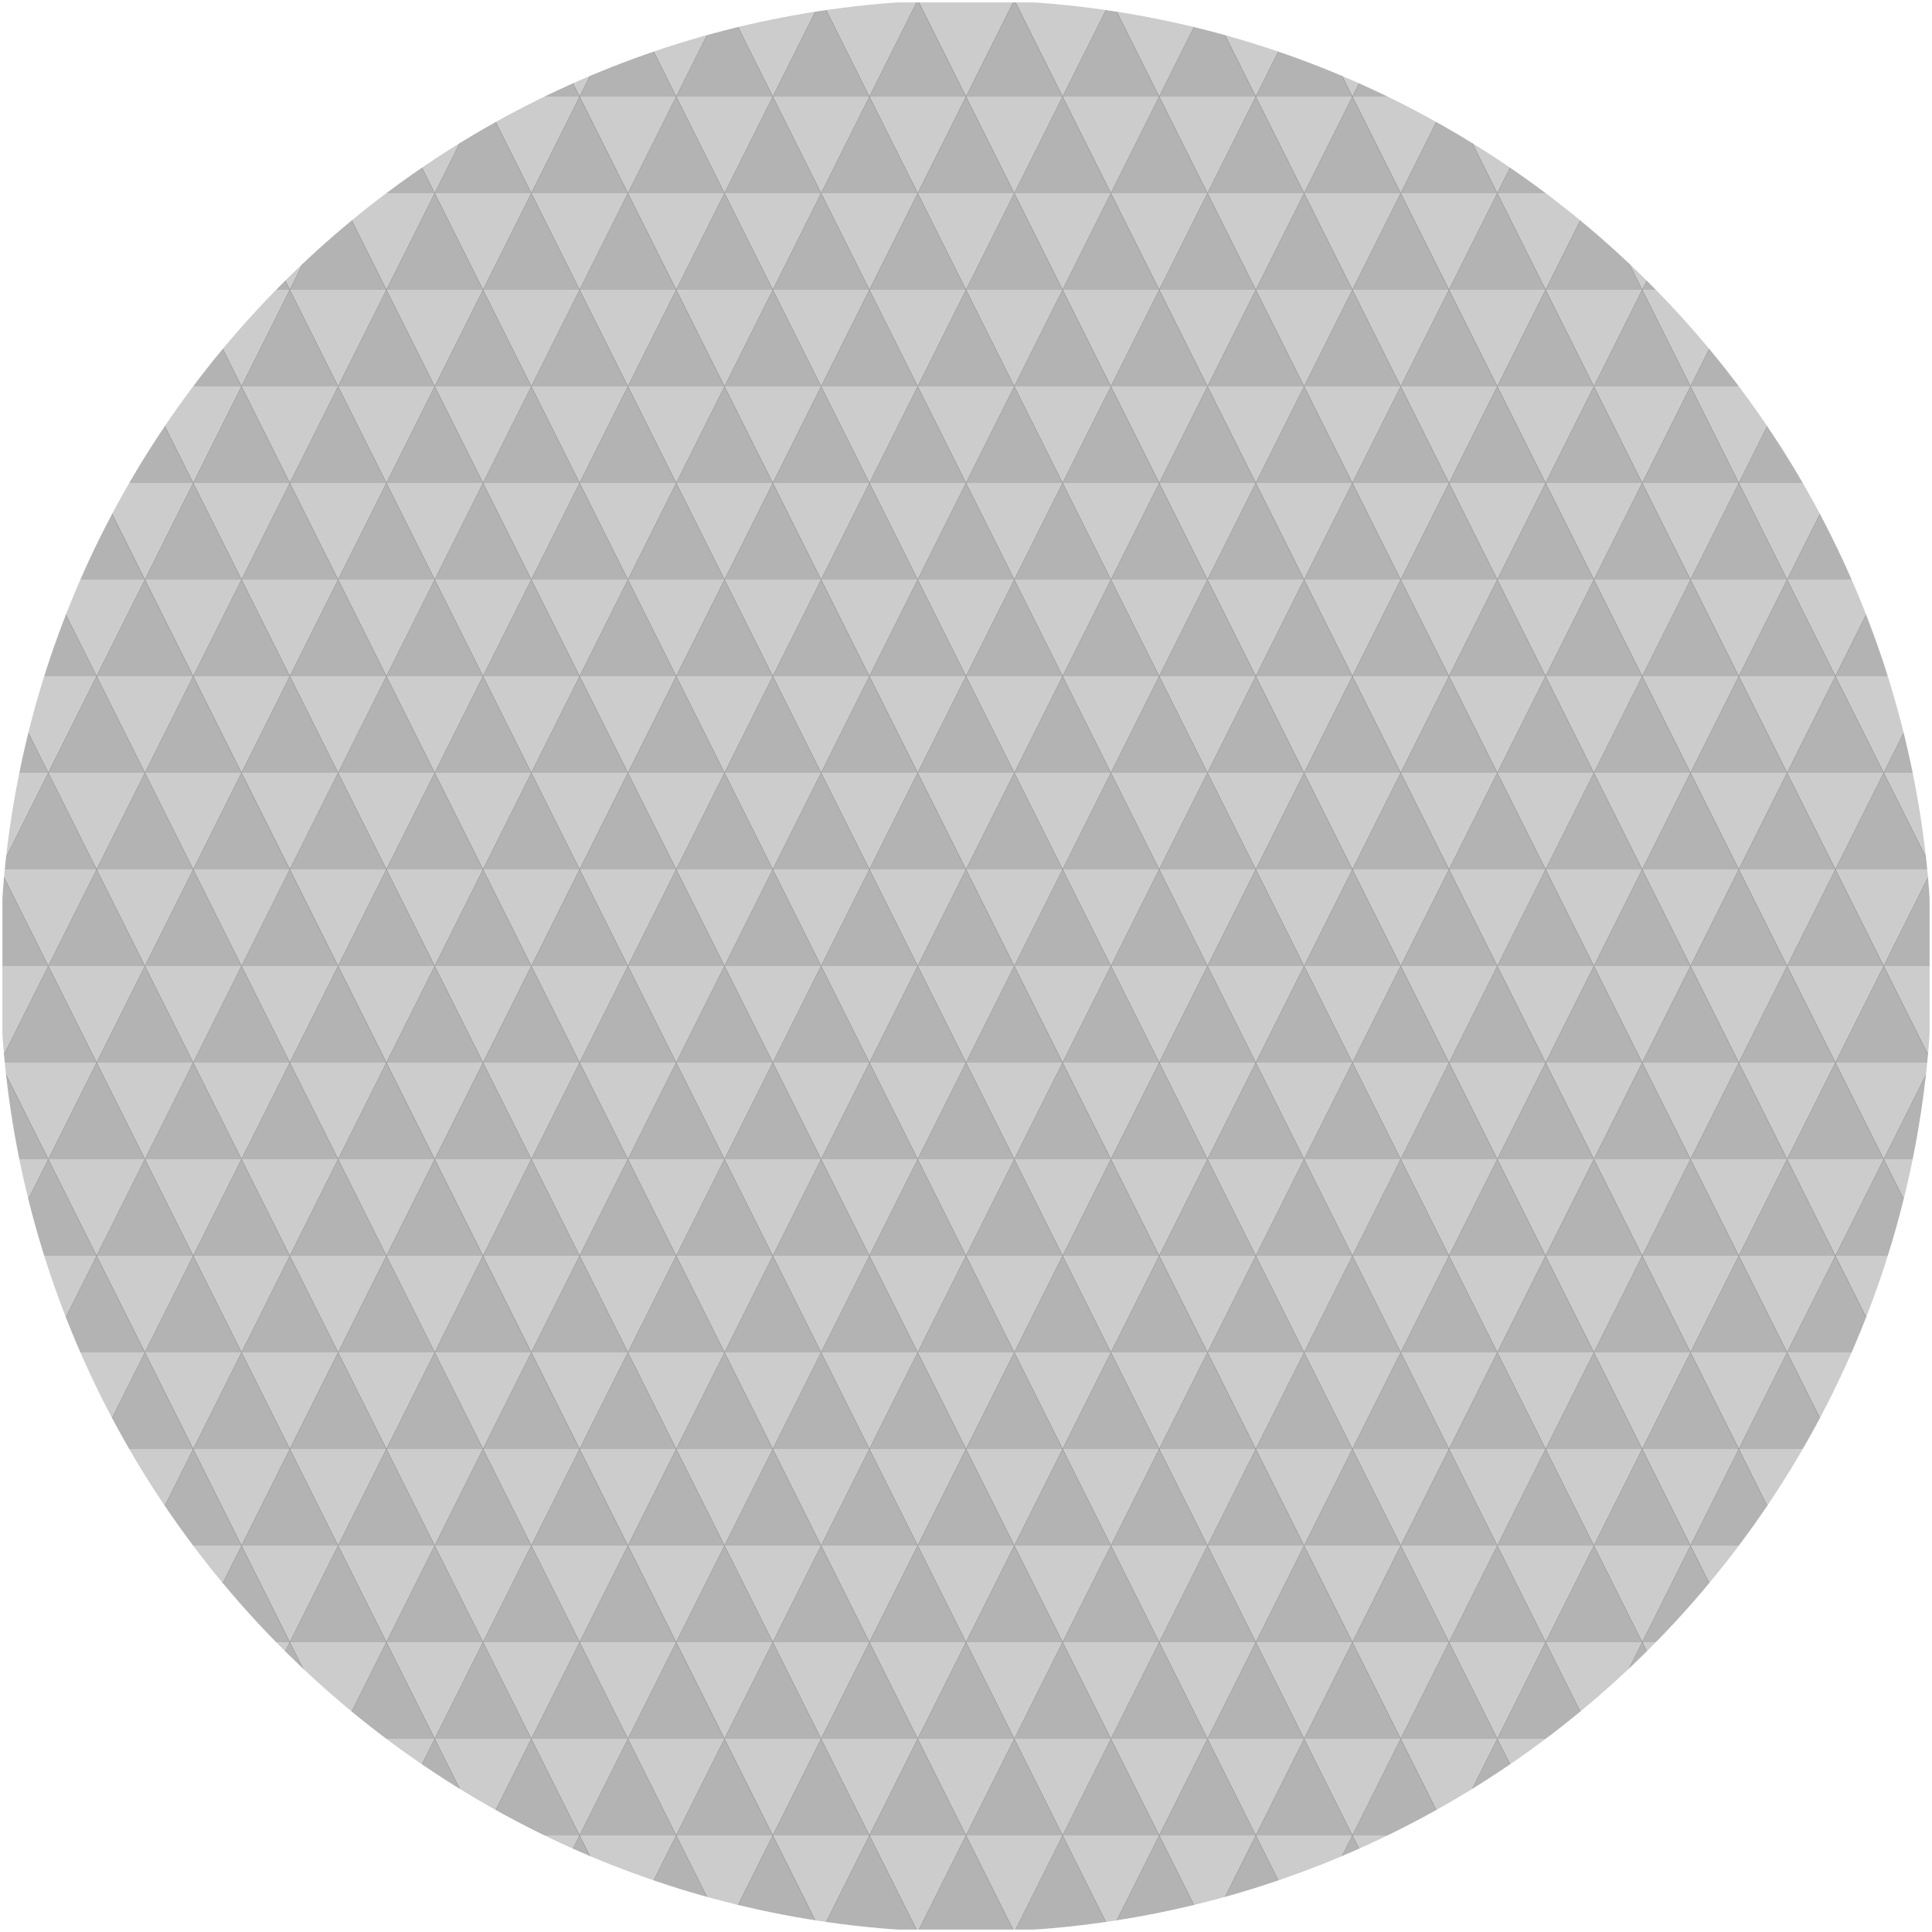 <?xml version="1.0" encoding="utf-8"?>
<!-- Generator: Adobe Illustrator 15.0.0, SVG Export Plug-In . SVG Version: 6.00 Build 0)  -->
<!DOCTYPE svg PUBLIC "-//W3C//DTD SVG 1.1//EN" "http://www.w3.org/Graphics/SVG/1.1/DTD/svg11.dtd">
<svg version="1.1" id="Layer_1" xmlns="http://www.w3.org/2000/svg" xmlns:xlink="http://www.w3.org/1999/xlink" x="0px" y="0px"
	 width="800px" height="800px" viewBox="0 0 800 800" enable-background="new 0 0 800 800" xml:space="preserve">
<rect x="0" y="0" width="800" height="800" fill="#333333" stroke="none"/>
<g>
	<defs>
		<rect id="SVGID_1_" y="0" width="800" height="800"/>
	</defs>
	<clipPath id="SVGID_2_">
		<use xlink:href="#SVGID_1_"  overflow="visible"/>
	</clipPath>
	<g clip-path="url(#SVGID_2_)">
		<polygon id="id820" fill="#B3B3B3" points="820,800 780,800 800,760 		"/>
		<polygon id="id819" fill="#CCCCCC" points="800,760 760,760 780,800 		"/>
		<polygon id="id818" fill="#B3B3B3" points="780,800 740,800 760,760 		"/>
		<polygon id="id817" fill="#CCCCCC" points="760,760 720,760 740,800 		"/>
		<polygon id="id816" fill="#B3B3B3" points="740,800 700,800 720,760 		"/>
		<polygon id="id815" fill="#CCCCCC" points="720,760 680,760 700,800 		"/>
		<polygon id="id814" fill="#B3B3B3" points="700,800 660,800 680,760 		"/>
		<polygon id="id813" fill="#CCCCCC" points="680,760 640,760 660,800 		"/>
		<polygon id="id812" fill="#B3B3B3" points="660,800 620,800 640,760 		"/>
		<polygon id="id811" fill="#CCCCCC" points="640,760 600,760 620,800 		"/>
		<polygon id="id810" fill="#B3B3B3" points="620,800 580,800 600,760 		"/>
		<polygon id="id809" fill="#CCCCCC" points="600,760 560,760 580,800 		"/>
		<polygon id="id808" fill="#B3B3B3" points="580,800 540,800 560,760 		"/>
		<polygon id="id807" fill="#CCCCCC" points="560,760 520,760 540,800 		"/>
		<polygon id="id806" fill="#B3B3B3" points="540,800 500,800 520,760 		"/>
		<polygon id="id805" fill="#CCCCCC" points="520,760 480,760 500,800 		"/>
		<polygon id="id804" fill="#B3B3B3" points="500,800 460,800 480,760 		"/>
		<polygon id="id803" fill="#CCCCCC" points="480,760 440,760 460,800 		"/>
		<polygon id="id802" fill="#B3B3B3" points="460,800 420,800 440,760 		"/>
		<polygon id="id801" fill="#CCCCCC" points="440,760 400,760 420,800 		"/>
		<polygon id="id800" fill="#B3B3B3" points="420,800 380,800 400,760 		"/>
		<polygon id="id799" fill="#CCCCCC" points="400,760 360,760 380,800 		"/>
		<polygon id="id798" fill="#B3B3B3" points="380,800 340,800 360,760 		"/>
		<polygon id="id797" fill="#CCCCCC" points="360,760 320,760 340,800 		"/>
		<polygon id="id796" fill="#B3B3B3" points="340,800 300,800 320,760 		"/>
		<polygon id="id795" fill="#CCCCCC" points="320,760 280,760 300,800 		"/>
		<polygon id="id794" fill="#B3B3B3" points="300,800 260,800 280,760 		"/>
		<polygon id="id793" fill="#CCCCCC" points="280,760 240,760 260,800 		"/>
		<polygon id="id792" fill="#B3B3B3" points="260,800 220,800 240,760 		"/>
		<polygon id="id791" fill="#CCCCCC" points="240,760 200,760 220,800 		"/>
		<polygon id="id790" fill="#B3B3B3" points="220,800 180,800 200,760 		"/>
		<polygon id="id789" fill="#CCCCCC" points="200,760 160,760 180,800 		"/>
		<polygon id="id788" fill="#B3B3B3" points="180,800 140,800 160,760 		"/>
		<polygon id="id787" fill="#CCCCCC" points="160,760 120,760 140,800 		"/>
		<polygon id="id786" fill="#B3B3B3" points="140,800 100,800 120,760 		"/>
		<polygon id="id785" fill="#CCCCCC" points="120,760 80,760 100,800 		"/>
		<polygon id="id784" fill="#B3B3B3" points="100,800 60,800 80,760 		"/>
		<polygon id="id783" fill="#CCCCCC" points="80,760 40,760 60,800 		"/>
		<polygon id="id782" fill="#B3B3B3" points="60,800 20,800 40,760 		"/>
		<polygon id="id781" fill="#CCCCCC" points="40,760 0,760 20,800 		"/>
		<polygon id="id780" fill="#B3B3B3" points="20,800 -20,800 0,760 		"/>
		<polygon id="id779" fill="#CCCCCC" points="820,720 780,720 800,760 		"/>
		<polygon id="id778" fill="#B3B3B3" points="800,760 760,760 780,720 		"/>
		<polygon id="id777" fill="#CCCCCC" points="780,720 740,720 760,760 		"/>
		<polygon id="id776" fill="#B3B3B3" points="760,760 720,760 740,720 		"/>
		<polygon id="id775" fill="#CCCCCC" points="740,720 700,720 720,760 		"/>
		<polygon id="id774" fill="#B3B3B3" points="720,760 680,760 700,720 		"/>
		<polygon id="id773" fill="#CCCCCC" points="700,720 660,720 680,760 		"/>
		<polygon id="id772" fill="#B3B3B3" points="680,760 640,760 660,720 		"/>
		<polygon id="id771" fill="#CCCCCC" points="660,720 620,720 640,760 		"/>
		<polygon id="id770" fill="#B3B3B3" points="640,760 600,760 620,720 		"/>
		<polygon id="id769" fill="#CCCCCC" points="620,720 580,720 600,760 		"/>
		<polygon id="id768" fill="#B3B3B3" points="600,760 560,760 580,720 		"/>
		<polygon id="id767" fill="#CCCCCC" points="580,720 540,720 560,760 		"/>
		<polygon id="id766" fill="#B3B3B3" points="560,760 520,760 540,720 		"/>
		<polygon id="id765" fill="#CCCCCC" points="540,720 500,720 520,760 		"/>
		<polygon id="id764" fill="#B3B3B3" points="520,760 480,760 500,720 		"/>
		<polygon id="id763" fill="#CCCCCC" points="500,720 460,720 480,760 		"/>
		<polygon id="id762" fill="#B3B3B3" points="480,760 440,760 460,720 		"/>
		<polygon id="id761" fill="#CCCCCC" points="460,720 420,720 440,760 		"/>
		<polygon id="id760" fill="#B3B3B3" points="440,760 400,760 420,720 		"/>
		<polygon id="id759" fill="#CCCCCC" points="420,720 380,720 400,760 		"/>
		<polygon id="id758" fill="#B3B3B3" points="400,760 360,760 380,720 		"/>
		<polygon id="id757" fill="#CCCCCC" points="380,720 340,720 360,760 		"/>
		<polygon id="id756" fill="#B3B3B3" points="360,760 320,760 340,720 		"/>
		<polygon id="id755" fill="#CCCCCC" points="340,720 300,720 320,760 		"/>
		<polygon id="id754" fill="#B3B3B3" points="320,760 280,760 300,720 		"/>
		<polygon id="id753" fill="#CCCCCC" points="300,720 260,720 280,760 		"/>
		<polygon id="id752" fill="#B3B3B3" points="280,760 240,760 260,720 		"/>
		<polygon id="id751" fill="#CCCCCC" points="260,720 220,720 240,760 		"/>
		<polygon id="id750" fill="#B3B3B3" points="240,760 200,760 220,720 		"/>
		<polygon id="id749" fill="#CCCCCC" points="220,720 180,720 200,760 		"/>
		<polygon id="id748" fill="#B3B3B3" points="200,760 160,760 180,720 		"/>
		<polygon id="id747" fill="#CCCCCC" points="180,720 140,720 160,760 		"/>
		<polygon id="id746" fill="#B3B3B3" points="160,760 120,760 140,720 		"/>
		<polygon id="id745" fill="#CCCCCC" points="140,720 100,720 120,760 		"/>
		<polygon id="id744" fill="#B3B3B3" points="120,760 80,760 100,720 		"/>
		<polygon id="id743" fill="#CCCCCC" points="100,720 60,720 80,760 		"/>
		<polygon id="id742" fill="#B3B3B3" points="80,760 40,760 60,720 		"/>
		<polygon id="id741" fill="#CCCCCC" points="60,720 20,720 40,760 		"/>
		<polygon id="id740" fill="#B3B3B3" points="40,760 0,760 20,720 		"/>
		<polygon id="id739" fill="#CCCCCC" points="20,720 -20,720 0,760 		"/>
		<polygon id="id738" fill="#B3B3B3" points="820,720 780,720 800,680 		"/>
		<polygon id="id737" fill="#CCCCCC" points="800,680 760,680 780,720 		"/>
		<polygon id="id736" fill="#B3B3B3" points="780,720 740,720 760,680 		"/>
		<polygon id="id735" fill="#CCCCCC" points="760,680 720,680 740,720 		"/>
		<polygon id="id734" fill="#B3B3B3" points="740,720 700,720 720,680 		"/>
		<polygon id="id733" fill="#CCCCCC" points="720,680 680,680 700,720 		"/>
		<polygon id="id732" fill="#B3B3B3" points="700,720 660,720 680,680 		"/>
		<polygon id="id731" fill="#CCCCCC" points="680,680 640,680 660,720 		"/>
		<polygon id="id730" fill="#B3B3B3" points="660,720 620,720 640,680 		"/>
		<polygon id="id729" fill="#CCCCCC" points="640,680 600,680 620,720 		"/>
		<polygon id="id728" fill="#B3B3B3" points="620,720 580,720 600,680 		"/>
		<polygon id="id727" fill="#CCCCCC" points="600,680 560,680 580,720 		"/>
		<polygon id="id726" fill="#B3B3B3" points="580,720 540,720 560,680 		"/>
		<polygon id="id725" fill="#CCCCCC" points="560,680 520,680 540,720 		"/>
		<polygon id="id724" fill="#B3B3B3" points="540,720 500,720 520,680 		"/>
		<polygon id="id723" fill="#CCCCCC" points="520,680 480,680 500,720 		"/>
		<polygon id="id722" fill="#B3B3B3" points="500,720 460,720 480,680 		"/>
		<polygon id="id721" fill="#CCCCCC" points="480,680 440,680 460,720 		"/>
		<polygon id="id720" fill="#B3B3B3" points="460,720 420,720 440,680 		"/>
		<polygon id="id719" fill="#CCCCCC" points="440,680 400,680 420,720 		"/>
		<polygon id="id718" fill="#B3B3B3" points="420,720 380,720 400,680 		"/>
		<polygon id="id717" fill="#CCCCCC" points="400,680 360,680 380,720 		"/>
		<polygon id="id716" fill="#B3B3B3" points="380,720 340,720 360,680 		"/>
		<polygon id="id715" fill="#CCCCCC" points="360,680 320,680 340,720 		"/>
		<polygon id="id714" fill="#B3B3B3" points="340,720 300,720 320,680 		"/>
		<polygon id="id713" fill="#CCCCCC" points="320,680 280,680 300,720 		"/>
		<polygon id="id712" fill="#B3B3B3" points="300,720 260,720 280,680 		"/>
		<polygon id="id711" fill="#CCCCCC" points="280,680 240,680 260,720 		"/>
		<polygon id="id710" fill="#B3B3B3" points="260,720 220,720 240,680 		"/>
		<polygon id="id709" fill="#CCCCCC" points="240,680 200,680 220,720 		"/>
		<polygon id="id708" fill="#B3B3B3" points="220,720 180,720 200,680 		"/>
		<polygon id="id707" fill="#CCCCCC" points="200,680 160,680 180,720 		"/>
		<polygon id="id706" fill="#B3B3B3" points="180,720 140,720 160,680 		"/>
		<polygon id="id705" fill="#CCCCCC" points="160,680 120,680 140,720 		"/>
		<polygon id="id704" fill="#B3B3B3" points="140,720 100,720 120,680 		"/>
		<polygon id="id703" fill="#CCCCCC" points="120,680 80,680 100,720 		"/>
		<polygon id="id702" fill="#B3B3B3" points="100,720 60,720 80,680 		"/>
		<polygon id="id701" fill="#CCCCCC" points="80,680 40,680 60,720 		"/>
		<polygon id="id700" fill="#B3B3B3" points="60,720 20,720 40,680 		"/>
		<polygon id="id699" fill="#CCCCCC" points="40,680 0,680 20,720 		"/>
		<polygon id="id698" fill="#B3B3B3" points="20,720 -20,720 0,680 		"/>
		<polygon id="id697" fill="#CCCCCC" points="820,640 780,640 800,680 		"/>
		<polygon id="id696" fill="#B3B3B3" points="800,680 760,680 780,640 		"/>
		<polygon id="id695" fill="#CCCCCC" points="780,640 740,640 760,680 		"/>
		<polygon id="id694" fill="#B3B3B3" points="760,680 720,680 740,640 		"/>
		<polygon id="id693" fill="#CCCCCC" points="740,640 700,640 720,680 		"/>
		<polygon id="id692" fill="#B3B3B3" points="720,680 680,680 700,640 		"/>
		<polygon id="id691" fill="#CCCCCC" points="700,640 660,640 680,680 		"/>
		<polygon id="id690" fill="#B3B3B3" points="680,680 640,680 660,640 		"/>
		<polygon id="id689" fill="#CCCCCC" points="660,640 620,640 640,680 		"/>
		<polygon id="id688" fill="#B3B3B3" points="640,680 600,680 620,640 		"/>
		<polygon id="id687" fill="#CCCCCC" points="620,640 580,640 600,680 		"/>
		<polygon id="id686" fill="#B3B3B3" points="600,680 560,680 580,640 		"/>
		<polygon id="id685" fill="#CCCCCC" points="580,640 540,640 560,680 		"/>
		<polygon id="id684" fill="#B3B3B3" points="560,680 520,680 540,640 		"/>
		<polygon id="id683" fill="#CCCCCC" points="540,640 500,640 520,680 		"/>
		<polygon id="id682" fill="#B3B3B3" points="520,680 480,680 500,640 		"/>
		<polygon id="id681" fill="#CCCCCC" points="500,640 460,640 480,680 		"/>
		<polygon id="id680" fill="#B3B3B3" points="480,680 440,680 460,640 		"/>
		<polygon id="id679" fill="#CCCCCC" points="460,640 420,640 440,680 		"/>
		<polygon id="id678" fill="#B3B3B3" points="440,680 400,680 420,640 		"/>
		<polygon id="id677" fill="#CCCCCC" points="420,640 380,640 400,680 		"/>
		<polygon id="id676" fill="#B3B3B3" points="400,680 360,680 380,640 		"/>
		<polygon id="id675" fill="#CCCCCC" points="380,640 340,640 360,680 		"/>
		<polygon id="id674" fill="#B3B3B3" points="360,680 320,680 340,640 		"/>
		<polygon id="id673" fill="#CCCCCC" points="340,640 300,640 320,680 		"/>
		<polygon id="id672" fill="#B3B3B3" points="320,680 280,680 300,640 		"/>
		<polygon id="id671" fill="#CCCCCC" points="300,640 260,640 280,680 		"/>
		<polygon id="id670" fill="#B3B3B3" points="280,680 240,680 260,640 		"/>
		<polygon id="id669" fill="#CCCCCC" points="260,640 220,640 240,680 		"/>
		<polygon id="id668" fill="#B3B3B3" points="240,680 200,680 220,640 		"/>
		<polygon id="id667" fill="#CCCCCC" points="220,640 180,640 200,680 		"/>
		<polygon id="id666" fill="#B3B3B3" points="200,680 160,680 180,640 		"/>
		<polygon id="id665" fill="#CCCCCC" points="180,640 140,640 160,680 		"/>
		<polygon id="id664" fill="#B3B3B3" points="160,680 120,680 140,640 		"/>
		<polygon id="id663" fill="#CCCCCC" points="140,640 100,640 120,680 		"/>
		<polygon id="id662" fill="#B3B3B3" points="120,680 80,680 100,640 		"/>
		<polygon id="id661" fill="#CCCCCC" points="100,640 60,640 80,680 		"/>
		<polygon id="id660" fill="#B3B3B3" points="80,680 40,680 60,640 		"/>
		<polygon id="id659" fill="#CCCCCC" points="60,640 20,640 40,680 		"/>
		<polygon id="id658" fill="#B3B3B3" points="40,680 0,680 20,640 		"/>
		<polygon id="id657" fill="#CCCCCC" points="20,640 -20,640 0,680 		"/>
		<polygon id="id656" fill="#B3B3B3" points="820,640 780,640 800,600 		"/>
		<polygon id="id655" fill="#CCCCCC" points="800,600 760,600 780,640 		"/>
		<polygon id="id654" fill="#B3B3B3" points="780,640 740,640 760,600 		"/>
		<polygon id="id653" fill="#CCCCCC" points="760,600 720,600 740,640 		"/>
		<polygon id="id652" fill="#B3B3B3" points="740,640 700,640 720,600 		"/>
		<polygon id="id651" fill="#CCCCCC" points="720,600 680,600 700,640 		"/>
		<polygon id="id650" fill="#B3B3B3" points="700,640 660,640 680,600 		"/>
		<polygon id="id649" fill="#CCCCCC" points="680,600 640,600 660,640 		"/>
		<polygon id="id648" fill="#B3B3B3" points="660,640 620,640 640,600 		"/>
		<polygon id="id647" fill="#CCCCCC" points="640,600 600,600 620,640 		"/>
		<polygon id="id646" fill="#B3B3B3" points="620,640 580,640 600,600 		"/>
		<polygon id="id645" fill="#CCCCCC" points="600,600 560,600 580,640 		"/>
		<polygon id="id644" fill="#B3B3B3" points="580,640 540,640 560,600 		"/>
		<polygon id="id643" fill="#CCCCCC" points="560,600 520,600 540,640 		"/>
		<polygon id="id642" fill="#B3B3B3" points="540,640 500,640 520,600 		"/>
		<polygon id="id641" fill="#CCCCCC" points="520,600 480,600 500,640 		"/>
		<polygon id="id640" fill="#B3B3B3" points="500,640 460,640 480,600 		"/>
		<polygon id="id639" fill="#CCCCCC" points="480,600 440,600 460,640 		"/>
		<polygon id="id638" fill="#B3B3B3" points="460,640 420,640 440,600 		"/>
		<polygon id="id637" fill="#CCCCCC" points="440,600 400,600 420,640 		"/>
		<polygon id="id636" fill="#B3B3B3" points="420,640 380,640 400,600 		"/>
		<polygon id="id635" fill="#CCCCCC" points="400,600 360,600 380,640 		"/>
		<polygon id="id634" fill="#B3B3B3" points="380,640 340,640 360,600 		"/>
		<polygon id="id633" fill="#CCCCCC" points="360,600 320,600 340,640 		"/>
		<polygon id="id632" fill="#B3B3B3" points="340,640 300,640 320,600 		"/>
		<polygon id="id631" fill="#CCCCCC" points="320,600 280,600 300,640 		"/>
		<polygon id="id630" fill="#B3B3B3" points="300,640 260,640 280,600 		"/>
		<polygon id="id629" fill="#CCCCCC" points="280,600 240,600 260,640 		"/>
		<polygon id="id628" fill="#B3B3B3" points="260,640 220,640 240,600 		"/>
		<polygon id="id627" fill="#CCCCCC" points="240,600 200,600 220,640 		"/>
		<polygon id="id626" fill="#B3B3B3" points="220,640 180,640 200,600 		"/>
		<polygon id="id625" fill="#CCCCCC" points="200,600 160,600 180,640 		"/>
		<polygon id="id624" fill="#B3B3B3" points="180,640 140,640 160,600 		"/>
		<polygon id="id623" fill="#CCCCCC" points="160,600 120,600 140,640 		"/>
		<polygon id="id622" fill="#B3B3B3" points="140,640 100,640 120,600 		"/>
		<polygon id="id621" fill="#CCCCCC" points="120,600 80,600 100,640 		"/>
		<polygon id="id620" fill="#B3B3B3" points="100,640 60,640 80,600 		"/>
		<polygon id="id619" fill="#CCCCCC" points="80,600 40,600 60,640 		"/>
		<polygon id="id618" fill="#B3B3B3" points="60,640 20,640 40,600 		"/>
		<polygon id="id617" fill="#CCCCCC" points="40,600 0,600 20,640 		"/>
		<polygon id="id616" fill="#B3B3B3" points="20,640 -20,640 0,600 		"/>
		<polygon id="id615" fill="#CCCCCC" points="820,560 780,560 800,600 		"/>
		<polygon id="id614" fill="#B3B3B3" points="800,600 760,600 780,560 		"/>
		<polygon id="id613" fill="#CCCCCC" points="780,560 740,560 760,600 		"/>
		<polygon id="id612" fill="#B3B3B3" points="760,600 720,600 740,560 		"/>
		<polygon id="id611" fill="#CCCCCC" points="740,560 700,560 720,600 		"/>
		<polygon id="id610" fill="#B3B3B3" points="720,600 680,600 700,560 		"/>
		<polygon id="id609" fill="#CCCCCC" points="700,560 660,560 680,600 		"/>
		<polygon id="id608" fill="#B3B3B3" points="680,600 640,600 660,560 		"/>
		<polygon id="id607" fill="#CCCCCC" points="660,560 620,560 640,600 		"/>
		<polygon id="id606" fill="#B3B3B3" points="640,600 600,600 620,560 		"/>
		<polygon id="id605" fill="#CCCCCC" points="620,560 580,560 600,600 		"/>
		<polygon id="id604" fill="#B3B3B3" points="600,600 560,600 580,560 		"/>
		<polygon id="id603" fill="#CCCCCC" points="580,560 540,560 560,600 		"/>
		<polygon id="id602" fill="#B3B3B3" points="560,600 520,600 540,560 		"/>
		<polygon id="id601" fill="#CCCCCC" points="540,560 500,560 520,600 		"/>
		<polygon id="id600" fill="#B3B3B3" points="520,600 480,600 500,560 		"/>
		<polygon id="id599" fill="#CCCCCC" points="500,560 460,560 480,600 		"/>
		<polygon id="id598" fill="#B3B3B3" points="480,600 440,600 460,560 		"/>
		<polygon id="id597" fill="#CCCCCC" points="460,560 420,560 440,600 		"/>
		<polygon id="id596" fill="#B3B3B3" points="440,600 400,600 420,560 		"/>
		<polygon id="id595" fill="#CCCCCC" points="420,560 380,560 400,600 		"/>
		<polygon id="id594" fill="#B3B3B3" points="400,600 360,600 380,560 		"/>
		<polygon id="id593" fill="#CCCCCC" points="380,560 340,560 360,600 		"/>
		<polygon id="id592" fill="#B3B3B3" points="360,600 320,600 340,560 		"/>
		<polygon id="id591" fill="#CCCCCC" points="340,560 300,560 320,600 		"/>
		<polygon id="id590" fill="#B3B3B3" points="320,600 280,600 300,560 		"/>
		<polygon id="id589" fill="#CCCCCC" points="300,560 260,560 280,600 		"/>
		<polygon id="id588" fill="#B3B3B3" points="280,600 240,600 260,560 		"/>
		<polygon id="id587" fill="#CCCCCC" points="260,560 220,560 240,600 		"/>
		<polygon id="id586" fill="#B3B3B3" points="240,600 200,600 220,560 		"/>
		<polygon id="id585" fill="#CCCCCC" points="220,560 180,560 200,600 		"/>
		<polygon id="id584" fill="#B3B3B3" points="200,600 160,600 180,560 		"/>
		<polygon id="id583" fill="#CCCCCC" points="180,560 140,560 160,600 		"/>
		<polygon id="id582" fill="#B3B3B3" points="160,600 120,600 140,560 		"/>
		<polygon id="id581" fill="#CCCCCC" points="140,560 100,560 120,600 		"/>
		<polygon id="id580" fill="#B3B3B3" points="120,600 80,600 100,560 		"/>
		<polygon id="id579" fill="#CCCCCC" points="100,560 60,560 80,600 		"/>
		<polygon id="id578" fill="#B3B3B3" points="80,600 40,600 60,560 		"/>
		<polygon id="id577" fill="#CCCCCC" points="60,560 20,560 40,600 		"/>
		<polygon id="id576" fill="#B3B3B3" points="40,600 0,600 20,560 		"/>
		<polygon id="id575" fill="#CCCCCC" points="20,560 -20,560 0,600 		"/>
		<polygon id="id574" fill="#B3B3B3" points="820,560 780,560 800,520 		"/>
		<polygon id="id573" fill="#CCCCCC" points="800,520 760,520 780,560 		"/>
		<polygon id="id572" fill="#B3B3B3" points="780,560 740,560 760,520 		"/>
		<polygon id="id571" fill="#CCCCCC" points="760,520 720,520 740,560 		"/>
		<polygon id="id570" fill="#B3B3B3" points="740,560 700,560 720,520 		"/>
		<polygon id="id569" fill="#CCCCCC" points="720,520 680,520 700,560 		"/>
		<polygon id="id568" fill="#B3B3B3" points="700,560 660,560 680,520 		"/>
		<polygon id="id567" fill="#CCCCCC" points="680,520 640,520 660,560 		"/>
		<polygon id="id566" fill="#B3B3B3" points="660,560 620,560 640,520 		"/>
		<polygon id="id565" fill="#CCCCCC" points="640,520 600,520 620,560 		"/>
		<polygon id="id564" fill="#B3B3B3" points="620,560 580,560 600,520 		"/>
		<polygon id="id563" fill="#CCCCCC" points="600,520 560,520 580,560 		"/>
		<polygon id="id562" fill="#B3B3B3" points="580,560 540,560 560,520 		"/>
		<polygon id="id561" fill="#CCCCCC" points="560,520 520,520 540,560 		"/>
		<polygon id="id560" fill="#B3B3B3" points="540,560 500,560 520,520 		"/>
		<polygon id="id559" fill="#CCCCCC" points="520,520 480,520 500,560 		"/>
		<polygon id="id558" fill="#B3B3B3" points="500,560 460,560 480,520 		"/>
		<polygon id="id557" fill="#CCCCCC" points="480,520 440,520 460,560 		"/>
		<polygon id="id556" fill="#B3B3B3" points="460,560 420,560 440,520 		"/>
		<polygon id="id555" fill="#CCCCCC" points="440,520 400,520 420,560 		"/>
		<polygon id="id554" fill="#B3B3B3" points="420,560 380,560 400,520 		"/>
		<polygon id="id553" fill="#CCCCCC" points="400,520 360,520 380,560 		"/>
		<polygon id="id552" fill="#B3B3B3" points="380,560 340,560 360,520 		"/>
		<polygon id="id551" fill="#CCCCCC" points="360,520 320,520 340,560 		"/>
		<polygon id="id550" fill="#B3B3B3" points="340,560 300,560 320,520 		"/>
		<polygon id="id549" fill="#CCCCCC" points="320,520 280,520 300,560 		"/>
		<polygon id="id548" fill="#B3B3B3" points="300,560 260,560 280,520 		"/>
		<polygon id="id547" fill="#CCCCCC" points="280,520 240,520 260,560 		"/>
		<polygon id="id546" fill="#B3B3B3" points="260,560 220,560 240,520 		"/>
		<polygon id="id545" fill="#CCCCCC" points="240,520 200,520 220,560 		"/>
		<polygon id="id544" fill="#B3B3B3" points="220,560 180,560 200,520 		"/>
		<polygon id="id543" fill="#CCCCCC" points="200,520 160,520 180,560 		"/>
		<polygon id="id542" fill="#B3B3B3" points="180,560 140,560 160,520 		"/>
		<polygon id="id541" fill="#CCCCCC" points="160,520 120,520 140,560 		"/>
		<polygon id="id540" fill="#B3B3B3" points="140,560 100,560 120,520 		"/>
		<polygon id="id539" fill="#CCCCCC" points="120,520 80,520 100,560 		"/>
		<polygon id="id538" fill="#B3B3B3" points="100,560 60,560 80,520 		"/>
		<polygon id="id537" fill="#CCCCCC" points="80,520 40,520 60,560 		"/>
		<polygon id="id536" fill="#B3B3B3" points="60,560 20,560 40,520 		"/>
		<polygon id="id535" fill="#CCCCCC" points="40,520 0,520 20,560 		"/>
		<polygon id="id534" fill="#B3B3B3" points="20,560 -20,560 0,520 		"/>
		<polygon id="id533" fill="#CCCCCC" points="820,480 780,480 800,520 		"/>
		<polygon id="id532" fill="#B3B3B3" points="800,520 760,520 780,480 		"/>
		<polygon id="id531" fill="#CCCCCC" points="780,480 740,480 760,520 		"/>
		<polygon id="id530" fill="#B3B3B3" points="760,520 720,520 740,480 		"/>
		<polygon id="id529" fill="#CCCCCC" points="740,480 700,480 720,520 		"/>
		<polygon id="id528" fill="#B3B3B3" points="720,520 680,520 700,480 		"/>
		<polygon id="id527" fill="#CCCCCC" points="700,480 660,480 680,520 		"/>
		<polygon id="id526" fill="#B3B3B3" points="680,520 640,520 660,480 		"/>
		<polygon id="id525" fill="#CCCCCC" points="660,480 620,480 640,520 		"/>
		<polygon id="id524" fill="#B3B3B3" points="640,520 600,520 620,480 		"/>
		<polygon id="id523" fill="#CCCCCC" points="620,480 580,480 600,520 		"/>
		<polygon id="id522" fill="#B3B3B3" points="600,520 560,520 580,480 		"/>
		<polygon id="id521" fill="#CCCCCC" points="580,480 540,480 560,520 		"/>
		<polygon id="id520" fill="#B3B3B3" points="560,520 520,520 540,480 		"/>
		<polygon id="id519" fill="#CCCCCC" points="540,480 500,480 520,520 		"/>
		<polygon id="id518" fill="#B3B3B3" points="520,520 480,520 500,480 		"/>
		<polygon id="id517" fill="#CCCCCC" points="500,480 460,480 480,520 		"/>
		<polygon id="id516" fill="#B3B3B3" points="480,520 440,520 460,480 		"/>
		<polygon id="id515" fill="#CCCCCC" points="460,480 420,480 440,520 		"/>
		<polygon id="id514" fill="#B3B3B3" points="440,520 400,520 420,480 		"/>
		<polygon id="id513" fill="#CCCCCC" points="420,480 380,480 400,520 		"/>
		<polygon id="id512" fill="#B3B3B3" points="400,520 360,520 380,480 		"/>
		<polygon id="id511" fill="#CCCCCC" points="380,480 340,480 360,520 		"/>
		<polygon id="id510" fill="#B3B3B3" points="360,520 320,520 340,480 		"/>
		<polygon id="id509" fill="#CCCCCC" points="340,480 300,480 320,520 		"/>
		<polygon id="id508" fill="#B3B3B3" points="320,520 280,520 300,480 		"/>
		<polygon id="id507" fill="#CCCCCC" points="300,480 260,480 280,520 		"/>
		<polygon id="id506" fill="#B3B3B3" points="280,520 240,520 260,480 		"/>
		<polygon id="id505" fill="#CCCCCC" points="260,480 220,480 240,520 		"/>
		<polygon id="id504" fill="#B3B3B3" points="240,520 200,520 220,480 		"/>
		<polygon id="id503" fill="#CCCCCC" points="220,480 180,480 200,520 		"/>
		<polygon id="id502" fill="#B3B3B3" points="200,520 160,520 180,480 		"/>
		<polygon id="id501" fill="#CCCCCC" points="180,480 140,480 160,520 		"/>
		<polygon id="id500" fill="#B3B3B3" points="160,520 120,520 140,480 		"/>
		<polygon id="id499" fill="#CCCCCC" points="140,480 100,480 120,520 		"/>
		<polygon id="id498" fill="#B3B3B3" points="120,520 80,520 100,480 		"/>
		<polygon id="id497" fill="#CCCCCC" points="100,480 60,480 80,520 		"/>
		<polygon id="id496" fill="#B3B3B3" points="80,520 40,520 60,480 		"/>
		<polygon id="id495" fill="#CCCCCC" points="60,480 20,480 40,520 		"/>
		<polygon id="id494" fill="#B3B3B3" points="40,520 0,520 20,480 		"/>
		<polygon id="id493" fill="#CCCCCC" points="20,480 -20,480 0,520 		"/>
		<polygon id="id492" fill="#B3B3B3" points="820,480 780,480 800,440 		"/>
		<polygon id="id491" fill="#CCCCCC" points="800,440 760,440 780,480 		"/>
		<polygon id="id490" fill="#B3B3B3" points="780,480 740,480 760,440 		"/>
		<polygon id="id489" fill="#CCCCCC" points="760,440 720,440 740,480 		"/>
		<polygon id="id488" fill="#B3B3B3" points="740,480 700,480 720,440 		"/>
		<polygon id="id487" fill="#CCCCCC" points="720,440 680,440 700,480 		"/>
		<polygon id="id486" fill="#B3B3B3" points="700,480 660,480 680,440 		"/>
		<polygon id="id485" fill="#CCCCCC" points="680,440 640,440 660,480 		"/>
		<polygon id="id484" fill="#B3B3B3" points="660,480 620,480 640,440 		"/>
		<polygon id="id483" fill="#CCCCCC" points="640,440 600,440 620,480 		"/>
		<polygon id="id482" fill="#B3B3B3" points="620,480 580,480 600,440 		"/>
		<polygon id="id481" fill="#CCCCCC" points="600,440 560,440 580,480 		"/>
		<polygon id="id480" fill="#B3B3B3" points="580,480 540,480 560,440 		"/>
		<polygon id="id479" fill="#CCCCCC" points="560,440 520,440 540,480 		"/>
		<polygon id="id478" fill="#B3B3B3" points="540,480 500,480 520,440 		"/>
		<polygon id="id477" fill="#CCCCCC" points="520,440 480,440 500,480 		"/>
		<polygon id="id476" fill="#B3B3B3" points="500,480 460,480 480,440 		"/>
		<polygon id="id475" fill="#CCCCCC" points="480,440 440,440 460,480 		"/>
		<polygon id="id474" fill="#B3B3B3" points="460,480 420,480 440,440 		"/>
		<polygon id="id473" fill="#CCCCCC" points="440,440 400,440 420,480 		"/>
		<polygon id="id472" fill="#B3B3B3" points="420,480 380,480 400,440 		"/>
		<polygon id="id471" fill="#CCCCCC" points="400,440 360,440 380,480 		"/>
		<polygon id="id470" fill="#B3B3B3" points="380,480 340,480 360,440 		"/>
		<polygon id="id469" fill="#CCCCCC" points="360,440 320,440 340,480 		"/>
		<polygon id="id468" fill="#B3B3B3" points="340,480 300,480 320,440 		"/>
		<polygon id="id467" fill="#CCCCCC" points="320,440 280,440 300,480 		"/>
		<polygon id="id466" fill="#B3B3B3" points="300,480 260,480 280,440 		"/>
		<polygon id="id465" fill="#CCCCCC" points="280,440 240,440 260,480 		"/>
		<polygon id="id464" fill="#B3B3B3" points="260,480 220,480 240,440 		"/>
		<polygon id="id463" fill="#CCCCCC" points="240,440 200,440 220,480 		"/>
		<polygon id="id462" fill="#B3B3B3" points="220,480 180,480 200,440 		"/>
		<polygon id="id461" fill="#CCCCCC" points="200,440 160,440 180,480 		"/>
		<polygon id="id460" fill="#B3B3B3" points="180,480 140,480 160,440 		"/>
		<polygon id="id459" fill="#CCCCCC" points="160,440 120,440 140,480 		"/>
		<polygon id="id458" fill="#B3B3B3" points="140,480 100,480 120,440 		"/>
		<polygon id="id457" fill="#CCCCCC" points="120,440 80,440 100,480 		"/>
		<polygon id="id456" fill="#B3B3B3" points="100,480 60,480 80,440 		"/>
		<polygon id="id455" fill="#CCCCCC" points="80,440 40,440 60,480 		"/>
		<polygon id="id454" fill="#B3B3B3" points="60,480 20,480 40,440 		"/>
		<polygon id="id453" fill="#CCCCCC" points="40,440 0,440 20,480 		"/>
		<polygon id="id452" fill="#B3B3B3" points="20,480 -20,480 0,440 		"/>
		<polygon id="id451" fill="#CCCCCC" points="820,400 780,400 800,440 		"/>
		<polygon id="id450" fill="#B3B3B3" points="800,440 760,440 780,400 		"/>
		<polygon id="id449" fill="#CCCCCC" points="780,400 740,400 760,440 		"/>
		<polygon id="id448" fill="#B3B3B3" points="760,440 720,440 740,400 		"/>
		<polygon id="id447" fill="#CCCCCC" points="740,400 700,400 720,440 		"/>
		<polygon id="id446" fill="#B3B3B3" points="720,440 680,440 700,400 		"/>
		<polygon id="id445" fill="#CCCCCC" points="700,400 660,400 680,440 		"/>
		<polygon id="id444" fill="#B3B3B3" points="680,440 640,440 660,400 		"/>
		<polygon id="id443" fill="#CCCCCC" points="660,400 620,400 640,440 		"/>
		<polygon id="id442" fill="#B3B3B3" points="640,440 600,440 620,400 		"/>
		<polygon id="id441" fill="#CCCCCC" points="620,400 580,400 600,440 		"/>
		<polygon id="id440" fill="#B3B3B3" points="600,440 560,440 580,400 		"/>
		<polygon id="id439" fill="#CCCCCC" points="580,400 540,400 560,440 		"/>
		<polygon id="id438" fill="#B3B3B3" points="560,440 520,440 540,400 		"/>
		<polygon id="id437" fill="#CCCCCC" points="540,400 500,400 520,440 		"/>
		<polygon id="id436" fill="#B3B3B3" points="520,440 480,440 500,400 		"/>
		<polygon id="id435" fill="#CCCCCC" points="500,400 460,400 480,440 		"/>
		<polygon id="id434" fill="#B3B3B3" points="480,440 440,440 460,400 		"/>
		<polygon id="id433" fill="#CCCCCC" points="460,400 420,400 440,440 		"/>
		<polygon id="id432" fill="#B3B3B3" points="440,440 400,440 420,400 		"/>
		<polygon id="id431" fill="#CCCCCC" points="420,400 380,400 400,440 		"/>
		<polygon id="id430" fill="#B3B3B3" points="400,440 360,440 380,400 		"/>
		<polygon id="id429" fill="#CCCCCC" points="380,400 340,400 360,440 		"/>
		<polygon id="id428" fill="#B3B3B3" points="360,440 320,440 340,400 		"/>
		<polygon id="id427" fill="#CCCCCC" points="340,400 300,400 320,440 		"/>
		<polygon id="id426" fill="#B3B3B3" points="320,440 280,440 300,400 		"/>
		<polygon id="id425" fill="#CCCCCC" points="300,400 260,400 280,440 		"/>
		<polygon id="id424" fill="#B3B3B3" points="280,440 240,440 260,400 		"/>
		<polygon id="id423" fill="#CCCCCC" points="260,400 220,400 240,440 		"/>
		<polygon id="id422" fill="#B3B3B3" points="240,440 200,440 220,400 		"/>
		<polygon id="id421" fill="#CCCCCC" points="220,400 180,400 200,440 		"/>
		<polygon id="id420" fill="#B3B3B3" points="200,440 160,440 180,400 		"/>
		<polygon id="id419" fill="#CCCCCC" points="180,400 140,400 160,440 		"/>
		<polygon id="id418" fill="#B3B3B3" points="160,440 120,440 140,400 		"/>
		<polygon id="id417" fill="#CCCCCC" points="140,400 100,400 120,440 		"/>
		<polygon id="id416" fill="#B3B3B3" points="120,440 80,440 100,400 		"/>
		<polygon id="id415" fill="#CCCCCC" points="100,400 60,400 80,440 		"/>
		<polygon id="id414" fill="#B3B3B3" points="80,440 40,440 60,400 		"/>
		<polygon id="id413" fill="#CCCCCC" points="60,400 20,400 40,440 		"/>
		<polygon id="id412" fill="#B3B3B3" points="40,440 0,440 20,400 		"/>
		<polygon id="id411" fill="#CCCCCC" points="20,400 -20,400 0,440 		"/>
		<polygon id="id410" fill="#B3B3B3" points="820,400 780,400 800,360 		"/>
		<polygon id="id409" fill="#CCCCCC" points="800,360 760,360 780,400 		"/>
		<polygon id="id408" fill="#B3B3B3" points="780,400 740,400 760,360 		"/>
		<polygon id="id407" fill="#CCCCCC" points="760,360 720,360 740,400 		"/>
		<polygon id="id406" fill="#B3B3B3" points="740,400 700,400 720,360 		"/>
		<polygon id="id405" fill="#CCCCCC" points="720,360 680,360 700,400 		"/>
		<polygon id="id404" fill="#B3B3B3" points="700,400 660,400 680,360 		"/>
		<polygon id="id403" fill="#CCCCCC" points="680,360 640,360 660,400 		"/>
		<polygon id="id402" fill="#B3B3B3" points="660,400 620,400 640,360 		"/>
		<polygon id="id401" fill="#CCCCCC" points="640,360 600,360 620,400 		"/>
		<polygon id="id400" fill="#B3B3B3" points="620,400 580,400 600,360 		"/>
		<polygon id="id399" fill="#CCCCCC" points="600,360 560,360 580,400 		"/>
		<polygon id="id398" fill="#B3B3B3" points="580,400 540,400 560,360 		"/>
		<polygon id="id397" fill="#CCCCCC" points="560,360 520,360 540,400 		"/>
		<polygon id="id396" fill="#B3B3B3" points="540,400 500,400 520,360 		"/>
		<polygon id="id395" fill="#CCCCCC" points="520,360 480,360 500,400 		"/>
		<polygon id="id394" fill="#B3B3B3" points="500,400 460,400 480,360 		"/>
		<polygon id="id393" fill="#CCCCCC" points="480,360 440,360 460,400 		"/>
		<polygon id="id392" fill="#B3B3B3" points="460,400 420,400 440,360 		"/>
		<polygon id="id391" fill="#CCCCCC" points="440,360 400,360 420,400 		"/>
		<polygon id="id390" fill="#B3B3B3" points="420,400 380,400 400,360 		"/>
		<polygon id="id389" fill="#CCCCCC" points="400,360 360,360 380,400 		"/>
		<polygon id="id388" fill="#B3B3B3" points="380,400 340,400 360,360 		"/>
		<polygon id="id387" fill="#CCCCCC" points="360,360 320,360 340,400 		"/>
		<polygon id="id386" fill="#B3B3B3" points="340,400 300,400 320,360 		"/>
		<polygon id="id385" fill="#CCCCCC" points="320,360 280,360 300,400 		"/>
		<polygon id="id384" fill="#B3B3B3" points="300,400 260,400 280,360 		"/>
		<polygon id="id383" fill="#CCCCCC" points="280,360 240,360 260,400 		"/>
		<polygon id="id382" fill="#B3B3B3" points="260,400 220,400 240,360 		"/>
		<polygon id="id381" fill="#CCCCCC" points="240,360 200,360 220,400 		"/>
		<polygon id="id380" fill="#B3B3B3" points="220,400 180,400 200,360 		"/>
		<polygon id="id379" fill="#CCCCCC" points="200,360 160,360 180,400 		"/>
		<polygon id="id378" fill="#B3B3B3" points="180,400 140,400 160,360 		"/>
		<polygon id="id377" fill="#CCCCCC" points="160,360 120,360 140,400 		"/>
		<polygon id="id376" fill="#B3B3B3" points="140,400 100,400 120,360 		"/>
		<polygon id="id375" fill="#CCCCCC" points="120,360 80,360 100,400 		"/>
		<polygon id="id374" fill="#B3B3B3" points="100,400 60,400 80,360 		"/>
		<polygon id="id373" fill="#CCCCCC" points="80,360 40,360 60,400 		"/>
		<polygon id="id372" fill="#B3B3B3" points="60,400 20,400 40,360 		"/>
		<polygon id="id371" fill="#CCCCCC" points="40,360 0,360 20,400 		"/>
		<polygon id="id370" fill="#B3B3B3" points="20,400 -20,400 0,360 		"/>
		<polygon id="id369" fill="#CCCCCC" points="820,320 780,320 800,360 		"/>
		<polygon id="id368" fill="#B3B3B3" points="800,360 760,360 780,320 		"/>
		<polygon id="id367" fill="#CCCCCC" points="780,320 740,320 760,360 		"/>
		<polygon id="id366" fill="#B3B3B3" points="760,360 720,360 740,320 		"/>
		<polygon id="id365" fill="#CCCCCC" points="740,320 700,320 720,360 		"/>
		<polygon id="id364" fill="#B3B3B3" points="720,360 680,360 700,320 		"/>
		<polygon id="id363" fill="#CCCCCC" points="700,320 660,320 680,360 		"/>
		<polygon id="id362" fill="#B3B3B3" points="680,360 640,360 660,320 		"/>
		<polygon id="id361" fill="#CCCCCC" points="660,320 620,320 640,360 		"/>
		<polygon id="id360" fill="#B3B3B3" points="640,360 600,360 620,320 		"/>
		<polygon id="id359" fill="#CCCCCC" points="620,320 580,320 600,360 		"/>
		<polygon id="id358" fill="#B3B3B3" points="600,360 560,360 580,320 		"/>
		<polygon id="id357" fill="#CCCCCC" points="580,320 540,320 560,360 		"/>
		<polygon id="id356" fill="#B3B3B3" points="560,360 520,360 540,320 		"/>
		<polygon id="id355" fill="#CCCCCC" points="540,320 500,320 520,360 		"/>
		<polygon id="id354" fill="#B3B3B3" points="520,360 480,360 500,320 		"/>
		<polygon id="id353" fill="#CCCCCC" points="500,320 460,320 480,360 		"/>
		<polygon id="id352" fill="#B3B3B3" points="480,360 440,360 460,320 		"/>
		<polygon id="id351" fill="#CCCCCC" points="460,320 420,320 440,360 		"/>
		<polygon id="id350" fill="#B3B3B3" points="440,360 400,360 420,320 		"/>
		<polygon id="id349" fill="#CCCCCC" points="420,320 380,320 400,360 		"/>
		<polygon id="id348" fill="#B3B3B3" points="400,360 360,360 380,320 		"/>
		<polygon id="id347" fill="#CCCCCC" points="380,320 340,320 360,360 		"/>
		<polygon id="id346" fill="#B3B3B3" points="360,360 320,360 340,320 		"/>
		<polygon id="id345" fill="#CCCCCC" points="340,320 300,320 320,360 		"/>
		<polygon id="id344" fill="#B3B3B3" points="320,360 280,360 300,320 		"/>
		<polygon id="id343" fill="#CCCCCC" points="300,320 260,320 280,360 		"/>
		<polygon id="id342" fill="#B3B3B3" points="280,360 240,360 260,320 		"/>
		<polygon id="id341" fill="#CCCCCC" points="260,320 220,320 240,360 		"/>
		<polygon id="id340" fill="#B3B3B3" points="240,360 200,360 220,320 		"/>
		<polygon id="id339" fill="#CCCCCC" points="220,320 180,320 200,360 		"/>
		<polygon id="id338" fill="#B3B3B3" points="200,360 160,360 180,320 		"/>
		<polygon id="id337" fill="#CCCCCC" points="180,320 140,320 160,360 		"/>
		<polygon id="id336" fill="#B3B3B3" points="160,360 120,360 140,320 		"/>
		<polygon id="id335" fill="#CCCCCC" points="140,320 100,320 120,360 		"/>
		<polygon id="id334" fill="#B3B3B3" points="120,360 80,360 100,320 		"/>
		<polygon id="id333" fill="#CCCCCC" points="100,320 60,320 80,360 		"/>
		<polygon id="id332" fill="#B3B3B3" points="80,360 40,360 60,320 		"/>
		<polygon id="id331" fill="#CCCCCC" points="60,320 20,320 40,360 		"/>
		<polygon id="id330" fill="#B3B3B3" points="40,360 0,360 20,320 		"/>
		<polygon id="id329" fill="#CCCCCC" points="20,320 -20,320 0,360 		"/>
		<polygon id="id328" fill="#B3B3B3" points="820,320 780,320 800,280 		"/>
		<polygon id="id327" fill="#CCCCCC" points="800,280 760,280 780,320 		"/>
		<polygon id="id326" fill="#B3B3B3" points="780,320 740,320 760,280 		"/>
		<polygon id="id325" fill="#CCCCCC" points="760,280 720,280 740,320 		"/>
		<polygon id="id324" fill="#B3B3B3" points="740,320 700,320 720,280 		"/>
		<polygon id="id323" fill="#CCCCCC" points="720,280 680,280 700,320 		"/>
		<polygon id="id322" fill="#B3B3B3" points="700,320 660,320 680,280 		"/>
		<polygon id="id321" fill="#CCCCCC" points="680,280 640,280 660,320 		"/>
		<polygon id="id320" fill="#B3B3B3" points="660,320 620,320 640,280 		"/>
		<polygon id="id319" fill="#CCCCCC" points="640,280 600,280 620,320 		"/>
		<polygon id="id318" fill="#B3B3B3" points="620,320 580,320 600,280 		"/>
		<polygon id="id317" fill="#CCCCCC" points="600,280 560,280 580,320 		"/>
		<polygon id="id316" fill="#B3B3B3" points="580,320 540,320 560,280 		"/>
		<polygon id="id315" fill="#CCCCCC" points="560,280 520,280 540,320 		"/>
		<polygon id="id314" fill="#B3B3B3" points="540,320 500,320 520,280 		"/>
		<polygon id="id313" fill="#CCCCCC" points="520,280 480,280 500,320 		"/>
		<polygon id="id312" fill="#B3B3B3" points="500,320 460,320 480,280 		"/>
		<polygon id="id311" fill="#CCCCCC" points="480,280 440,280 460,320 		"/>
		<polygon id="id310" fill="#B3B3B3" points="460,320 420,320 440,280 		"/>
		<polygon id="id309" fill="#CCCCCC" points="440,280 400,280 420,320 		"/>
		<polygon id="id308" fill="#B3B3B3" points="420,320 380,320 400,280 		"/>
		<polygon id="id307" fill="#CCCCCC" points="400,280 360,280 380,320 		"/>
		<polygon id="id306" fill="#B3B3B3" points="380,320 340,320 360,280 		"/>
		<polygon id="id305" fill="#CCCCCC" points="360,280 320,280 340,320 		"/>
		<polygon id="id304" fill="#B3B3B3" points="340,320 300,320 320,280 		"/>
		<polygon id="id303" fill="#CCCCCC" points="320,280 280,280 300,320 		"/>
		<polygon id="id302" fill="#B3B3B3" points="300,320 260,320 280,280 		"/>
		<polygon id="id301" fill="#CCCCCC" points="280,280 240,280 260,320 		"/>
		<polygon id="id300" fill="#B3B3B3" points="260,320 220,320 240,280 		"/>
		<polygon id="id299" fill="#CCCCCC" points="240,280 200,280 220,320 		"/>
		<polygon id="id298" fill="#B3B3B3" points="220,320 180,320 200,280 		"/>
		<polygon id="id297" fill="#CCCCCC" points="200,280 160,280 180,320 		"/>
		<polygon id="id296" fill="#B3B3B3" points="180,320 140,320 160,280 		"/>
		<polygon id="id295" fill="#CCCCCC" points="160,280 120,280 140,320 		"/>
		<polygon id="id294" fill="#B3B3B3" points="140,320 100,320 120,280 		"/>
		<polygon id="id293" fill="#CCCCCC" points="120,280 80,280 100,320 		"/>
		<polygon id="id292" fill="#B3B3B3" points="100,320 60,320 80,280 		"/>
		<polygon id="id291" fill="#CCCCCC" points="80,280 40,280 60,320 		"/>
		<polygon id="id290" fill="#B3B3B3" points="60,320 20,320 40,280 		"/>
		<polygon id="id289" fill="#CCCCCC" points="40,280 0,280 20,320 		"/>
		<polygon id="id288" fill="#B3B3B3" points="20,320 -20,320 0,280 		"/>
		<polygon id="id287" fill="#CCCCCC" points="820,240 780,240 800,280 		"/>
		<polygon id="id286" fill="#B3B3B3" points="800,280 760,280 780,240 		"/>
		<polygon id="id285" fill="#CCCCCC" points="780,240 740,240 760,280 		"/>
		<polygon id="id284" fill="#B3B3B3" points="760,280 720,280 740,240 		"/>
		<polygon id="id283" fill="#CCCCCC" points="740,240 700,240 720,280 		"/>
		<polygon id="id282" fill="#B3B3B3" points="720,280 680,280 700,240 		"/>
		<polygon id="id281" fill="#CCCCCC" points="700,240 660,240 680,280 		"/>
		<polygon id="id280" fill="#B3B3B3" points="680,280 640,280 660,240 		"/>
		<polygon id="id279" fill="#CCCCCC" points="660,240 620,240 640,280 		"/>
		<polygon id="id278" fill="#B3B3B3" points="640,280 600,280 620,240 		"/>
		<polygon id="id277" fill="#CCCCCC" points="620,240 580,240 600,280 		"/>
		<polygon id="id276" fill="#B3B3B3" points="600,280 560,280 580,240 		"/>
		<polygon id="id275" fill="#CCCCCC" points="580,240 540,240 560,280 		"/>
		<polygon id="id274" fill="#B3B3B3" points="560,280 520,280 540,240 		"/>
		<polygon id="id273" fill="#CCCCCC" points="540,240 500,240 520,280 		"/>
		<polygon id="id272" fill="#B3B3B3" points="520,280 480,280 500,240 		"/>
		<polygon id="id271" fill="#CCCCCC" points="500,240 460,240 480,280 		"/>
		<polygon id="id270" fill="#B3B3B3" points="480,280 440,280 460,240 		"/>
		<polygon id="id269" fill="#CCCCCC" points="460,240 420,240 440,280 		"/>
		<polygon id="id268" fill="#B3B3B3" points="440,280 400,280 420,240 		"/>
		<polygon id="id267" fill="#CCCCCC" points="420,240 380,240 400,280 		"/>
		<polygon id="id266" fill="#B3B3B3" points="400,280 360,280 380,240 		"/>
		<polygon id="id265" fill="#CCCCCC" points="380,240 340,240 360,280 		"/>
		<polygon id="id264" fill="#B3B3B3" points="360,280 320,280 340,240 		"/>
		<polygon id="id263" fill="#CCCCCC" points="340,240 300,240 320,280 		"/>
		<polygon id="id262" fill="#B3B3B3" points="320,280 280,280 300,240 		"/>
		<polygon id="id261" fill="#CCCCCC" points="300,240 260,240 280,280 		"/>
		<polygon id="id260" fill="#B3B3B3" points="280,280 240,280 260,240 		"/>
		<polygon id="id259" fill="#CCCCCC" points="260,240 220,240 240,280 		"/>
		<polygon id="id258" fill="#B3B3B3" points="240,280 200,280 220,240 		"/>
		<polygon id="id257" fill="#CCCCCC" points="220,240 180,240 200,280 		"/>
		<polygon id="id256" fill="#B3B3B3" points="200,280 160,280 180,240 		"/>
		<polygon id="id255" fill="#CCCCCC" points="180,240 140,240 160,280 		"/>
		<polygon id="id254" fill="#B3B3B3" points="160,280 120,280 140,240 		"/>
		<polygon id="id253" fill="#CCCCCC" points="140,240 100,240 120,280 		"/>
		<polygon id="id252" fill="#B3B3B3" points="120,280 80,280 100,240 		"/>
		<polygon id="id251" fill="#CCCCCC" points="100,240 60,240 80,280 		"/>
		<polygon id="id250" fill="#B3B3B3" points="80,280 40,280 60,240 		"/>
		<polygon id="id249" fill="#CCCCCC" points="60,240 20,240 40,280 		"/>
		<polygon id="id248" fill="#B3B3B3" points="40,280 0,280 20,240 		"/>
		<polygon id="id247" fill="#CCCCCC" points="20,240 -20,240 0,280 		"/>
		<polygon id="id246" fill="#B3B3B3" points="820,240 780,240 800,200 		"/>
		<polygon id="id245" fill="#CCCCCC" points="800,200 760,200 780,240 		"/>
		<polygon id="id244" fill="#B3B3B3" points="780,240 740,240 760,200 		"/>
		<polygon id="id243" fill="#CCCCCC" points="760,200 720,200 740,240 		"/>
		<polygon id="id242" fill="#B3B3B3" points="740,240 700,240 720,200 		"/>
		<polygon id="id241" fill="#CCCCCC" points="720,200 680,200 700,240 		"/>
		<polygon id="id240" fill="#B3B3B3" points="700,240 660,240 680,200 		"/>
		<polygon id="id239" fill="#CCCCCC" points="680,200 640,200 660,240 		"/>
		<polygon id="id238" fill="#B3B3B3" points="660,240 620,240 640,200 		"/>
		<polygon id="id237" fill="#CCCCCC" points="640,200 600,200 620,240 		"/>
		<polygon id="id236" fill="#B3B3B3" points="620,240 580,240 600,200 		"/>
		<polygon id="id235" fill="#CCCCCC" points="600,200 560,200 580,240 		"/>
		<polygon id="id234" fill="#B3B3B3" points="580,240 540,240 560,200 		"/>
		<polygon id="id233" fill="#CCCCCC" points="560,200 520,200 540,240 		"/>
		<polygon id="id232" fill="#B3B3B3" points="540,240 500,240 520,200 		"/>
		<polygon id="id231" fill="#CCCCCC" points="520,200 480,200 500,240 		"/>
		<polygon id="id230" fill="#B3B3B3" points="500,240 460,240 480,200 		"/>
		<polygon id="id229" fill="#CCCCCC" points="480,200 440,200 460,240 		"/>
		<polygon id="id228" fill="#B3B3B3" points="460,240 420,240 440,200 		"/>
		<polygon id="id227" fill="#CCCCCC" points="440,200 400,200 420,240 		"/>
		<polygon id="id226" fill="#B3B3B3" points="420,240 380,240 400,200 		"/>
		<polygon id="id225" fill="#CCCCCC" points="400,200 360,200 380,240 		"/>
		<polygon id="id224" fill="#B3B3B3" points="380,240 340,240 360,200 		"/>
		<polygon id="id223" fill="#CCCCCC" points="360,200 320,200 340,240 		"/>
		<polygon id="id222" fill="#B3B3B3" points="340,240 300,240 320,200 		"/>
		<polygon id="id221" fill="#CCCCCC" points="320,200 280,200 300,240 		"/>
		<polygon id="id220" fill="#B3B3B3" points="300,240 260,240 280,200 		"/>
		<polygon id="id219" fill="#CCCCCC" points="280,200 240,200 260,240 		"/>
		<polygon id="id218" fill="#B3B3B3" points="260,240 220,240 240,200 		"/>
		<polygon id="id217" fill="#CCCCCC" points="240,200 200,200 220,240 		"/>
		<polygon id="id216" fill="#B3B3B3" points="220,240 180,240 200,200 		"/>
		<polygon id="id215" fill="#CCCCCC" points="200,200 160,200 180,240 		"/>
		<polygon id="id214" fill="#B3B3B3" points="180,240 140,240 160,200 		"/>
		<polygon id="id213" fill="#CCCCCC" points="160,200 120,200 140,240 		"/>
		<polygon id="id212" fill="#B3B3B3" points="140,240 100,240 120,200 		"/>
		<polygon id="id211" fill="#CCCCCC" points="120,200 80,200 100,240 		"/>
		<polygon id="id210" fill="#B3B3B3" points="100,240 60,240 80,200 		"/>
		<polygon id="id209" fill="#CCCCCC" points="80,200 40,200 60,240 		"/>
		<polygon id="id208" fill="#B3B3B3" points="60,240 20,240 40,200 		"/>
		<polygon id="id207" fill="#CCCCCC" points="40,200 0,200 20,240 		"/>
		<polygon id="id206" fill="#B3B3B3" points="20,240 -20,240 0,200 		"/>
		<polygon id="id205" fill="#CCCCCC" points="820,160 780,160 800,200 		"/>
		<polygon id="id204" fill="#B3B3B3" points="800,200 760,200 780,160 		"/>
		<polygon id="id203" fill="#CCCCCC" points="780,160 740,160 760,200 		"/>
		<polygon id="id202" fill="#B3B3B3" points="760,200 720,200 740,160 		"/>
		<polygon id="id201" fill="#CCCCCC" points="740,160 700,160 720,200 		"/>
		<polygon id="id200" fill="#B3B3B3" points="720,200 680,200 700,160 		"/>
		<polygon id="id199" fill="#CCCCCC" points="700,160 660,160 680,200 		"/>
		<polygon id="id198" fill="#B3B3B3" points="680,200 640,200 660,160 		"/>
		<polygon id="id197" fill="#CCCCCC" points="660,160 620,160 640,200 		"/>
		<polygon id="id196" fill="#B3B3B3" points="640,200 600,200 620,160 		"/>
		<polygon id="id195" fill="#CCCCCC" points="620,160 580,160 600,200 		"/>
		<polygon id="id194" fill="#B3B3B3" points="600,200 560,200 580,160 		"/>
		<polygon id="id193" fill="#CCCCCC" points="580,160 540,160 560,200 		"/>
		<polygon id="id192" fill="#B3B3B3" points="560,200 520,200 540,160 		"/>
		<polygon id="id191" fill="#CCCCCC" points="540,160 500,160 520,200 		"/>
		<polygon id="id190" fill="#B3B3B3" points="520,200 480,200 500,160 		"/>
		<polygon id="id189" fill="#CCCCCC" points="500,160 460,160 480,200 		"/>
		<polygon id="id188" fill="#B3B3B3" points="480,200 440,200 460,160 		"/>
		<polygon id="id187" fill="#CCCCCC" points="460,160 420,160 440,200 		"/>
		<polygon id="id186" fill="#B3B3B3" points="440,200 400,200 420,160 		"/>
		<polygon id="id185" fill="#CCCCCC" points="420,160 380,160 400,200 		"/>
		<polygon id="id184" fill="#B3B3B3" points="400,200 360,200 380,160 		"/>
		<polygon id="id183" fill="#CCCCCC" points="380,160 340,160 360,200 		"/>
		<polygon id="id182" fill="#B3B3B3" points="360,200 320,200 340,160 		"/>
		<polygon id="id181" fill="#CCCCCC" points="340,160 300,160 320,200 		"/>
		<polygon id="id180" fill="#B3B3B3" points="320,200 280,200 300,160 		"/>
		<polygon id="id179" fill="#CCCCCC" points="300,160 260,160 280,200 		"/>
		<polygon id="id178" fill="#B3B3B3" points="280,200 240,200 260,160 		"/>
		<polygon id="id177" fill="#CCCCCC" points="260,160 220,160 240,200 		"/>
		<polygon id="id176" fill="#B3B3B3" points="240,200 200,200 220,160 		"/>
		<polygon id="id175" fill="#CCCCCC" points="220,160 180,160 200,200 		"/>
		<polygon id="id174" fill="#B3B3B3" points="200,200 160,200 180,160 		"/>
		<polygon id="id173" fill="#CCCCCC" points="180,160 140,160 160,200 		"/>
		<polygon id="id172" fill="#B3B3B3" points="160,200 120,200 140,160 		"/>
		<polygon id="id171" fill="#CCCCCC" points="140,160 100,160 120,200 		"/>
		<polygon id="id170" fill="#B3B3B3" points="120,200 80,200 100,160 		"/>
		<polygon id="id169" fill="#CCCCCC" points="100,160 60,160 80,200 		"/>
		<polygon id="id168" fill="#B3B3B3" points="80,200 40,200 60,160 		"/>
		<polygon id="id167" fill="#CCCCCC" points="60,160 20,160 40,200 		"/>
		<polygon id="id166" fill="#B3B3B3" points="40,200 0,200 20,160 		"/>
		<polygon id="id165" fill="#CCCCCC" points="20,160 -20,160 0,200 		"/>
		<polygon id="id164" fill="#B3B3B3" points="820,160 780,160 800,120 		"/>
		<polygon id="id163" fill="#CCCCCC" points="800,120 760,120 780,160 		"/>
		<polygon id="id162" fill="#B3B3B3" points="780,160 740,160 760,120 		"/>
		<polygon id="id161" fill="#CCCCCC" points="760,120 720,120 740,160 		"/>
		<polygon id="id160" fill="#B3B3B3" points="740,160 700,160 720,120 		"/>
		<polygon id="id159" fill="#CCCCCC" points="720,120 680,120 700,160 		"/>
		<polygon id="id158" fill="#B3B3B3" points="700,160 660,160 680,120 		"/>
		<polygon id="id157" fill="#CCCCCC" points="680,120 640,120 660,160 		"/>
		<polygon id="id156" fill="#B3B3B3" points="660,160 620,160 640,120 		"/>
		<polygon id="id155" fill="#CCCCCC" points="640,120 600,120 620,160 		"/>
		<polygon id="id154" fill="#B3B3B3" points="620,160 580,160 600,120 		"/>
		<polygon id="id153" fill="#CCCCCC" points="600,120 560,120 580,160 		"/>
		<polygon id="id152" fill="#B3B3B3" points="580,160 540,160 560,120 		"/>
		<polygon id="id151" fill="#CCCCCC" points="560,120 520,120 540,160 		"/>
		<polygon id="id150" fill="#B3B3B3" points="540,160 500,160 520,120 		"/>
		<polygon id="id149" fill="#CCCCCC" points="520,120 480,120 500,160 		"/>
		<polygon id="id148" fill="#B3B3B3" points="500,160 460,160 480,120 		"/>
		<polygon id="id147" fill="#CCCCCC" points="480,120 440,120 460,160 		"/>
		<polygon id="id146" fill="#B3B3B3" points="460,160 420,160 440,120 		"/>
		<polygon id="id145" fill="#CCCCCC" points="440,120 400,120 420,160 		"/>
		<polygon id="id144" fill="#B3B3B3" points="420,160 380,160 400,120 		"/>
		<polygon id="id143" fill="#CCCCCC" points="400,120 360,120 380,160 		"/>
		<polygon id="id142" fill="#B3B3B3" points="380,160 340,160 360,120 		"/>
		<polygon id="id141" fill="#CCCCCC" points="360,120 320,120 340,160 		"/>
		<polygon id="id140" fill="#B3B3B3" points="340,160 300,160 320,120 		"/>
		<polygon id="id139" fill="#CCCCCC" points="320,120 280,120 300,160 		"/>
		<polygon id="id138" fill="#B3B3B3" points="300,160 260,160 280,120 		"/>
		<polygon id="id137" fill="#CCCCCC" points="280,120 240,120 260,160 		"/>
		<polygon id="id136" fill="#B3B3B3" points="260,160 220,160 240,120 		"/>
		<polygon id="id135" fill="#CCCCCC" points="240,120 200,120 220,160 		"/>
		<polygon id="id134" fill="#B3B3B3" points="220,160 180,160 200,120 		"/>
		<polygon id="id133" fill="#CCCCCC" points="200,120 160,120 180,160 		"/>
		<polygon id="id132" fill="#B3B3B3" points="180,160 140,160 160,120 		"/>
		<polygon id="id131" fill="#CCCCCC" points="160,120 120,120 140,160 		"/>
		<polygon id="id130" fill="#B3B3B3" points="140,160 100,160 120,120 		"/>
		<polygon id="id129" fill="#CCCCCC" points="120,120 80,120 100,160 		"/>
		<polygon id="id128" fill="#B3B3B3" points="100,160 60,160 80,120 		"/>
		<polygon id="id127" fill="#CCCCCC" points="80,120 40,120 60,160 		"/>
		<polygon id="id126" fill="#B3B3B3" points="60,160 20,160 40,120 		"/>
		<polygon id="id125" fill="#CCCCCC" points="40,120 0,120 20,160 		"/>
		<polygon id="id124" fill="#B3B3B3" points="20,160 -20,160 0,120 		"/>
		<polygon id="id123" fill="#CCCCCC" points="820,80 780,80 800,120 		"/>
		<polygon id="id122" fill="#B3B3B3" points="800,120 760,120 780,80 		"/>
		<polygon id="id121" fill="#CCCCCC" points="780,80 740,80 760,120 		"/>
		<polygon id="id120" fill="#B3B3B3" points="760,120 720,120 740,80 		"/>
		<polygon id="id119" fill="#CCCCCC" points="740,80 700,80 720,120 		"/>
		<polygon id="id118" fill="#B3B3B3" points="720,120 680,120 700,80 		"/>
		<polygon id="id117" fill="#CCCCCC" points="700,80 660,80 680,120 		"/>
		<polygon id="id116" fill="#B3B3B3" points="680,120 640,120 660,80 		"/>
		<polygon id="id115" fill="#CCCCCC" points="660,80 620,80 640,120 		"/>
		<polygon id="id114" fill="#B3B3B3" points="640,120 600,120 620,80 		"/>
		<polygon id="id113" fill="#CCCCCC" points="620,80 580,80 600,120 		"/>
		<polygon id="id112" fill="#B3B3B3" points="600,120 560,120 580,80 		"/>
		<polygon id="id111" fill="#CCCCCC" points="580,80 540,80 560,120 		"/>
		<polygon id="id110" fill="#B3B3B3" points="560,120 520,120 540,80 		"/>
		<polygon id="id109" fill="#CCCCCC" points="540,80 500,80 520,120 		"/>
		<polygon id="id108" fill="#B3B3B3" points="520,120 480,120 500,80 		"/>
		<polygon id="id107" fill="#CCCCCC" points="500,80 460,80 480,120 		"/>
		<polygon id="id106" fill="#B3B3B3" points="480,120 440,120 460,80 		"/>
		<polygon id="id105" fill="#CCCCCC" points="460,80 420,80 440,120 		"/>
		<polygon id="id104" fill="#B3B3B3" points="440,120 400,120 420,80 		"/>
		<polygon id="id103" fill="#CCCCCC" points="420,80 380,80 400,120 		"/>
		<polygon id="id102" fill="#B3B3B3" points="400,120 360,120 380,80 		"/>
		<polygon id="id101" fill="#CCCCCC" points="380,80 340,80 360,120 		"/>
		<polygon id="id100" fill="#B3B3B3" points="360,120 320,120 340,80 		"/>
		<polygon id="id99" fill="#CCCCCC" points="340,80 300,80 320,120 		"/>
		<polygon id="id98" fill="#B3B3B3" points="320,120 280,120 300,80 		"/>
		<polygon id="id97" fill="#CCCCCC" points="300,80 260,80 280,120 		"/>
		<polygon id="id96" fill="#B3B3B3" points="280,120 240,120 260,80 		"/>
		<polygon id="id95" fill="#CCCCCC" points="260,80 220,80 240,120 		"/>
		<polygon id="id94" fill="#B3B3B3" points="240,120 200,120 220,80 		"/>
		<polygon id="id93" fill="#CCCCCC" points="220,80 180,80 200,120 		"/>
		<polygon id="id92" fill="#B3B3B3" points="200,120 160,120 180,80 		"/>
		<polygon id="id91" fill="#CCCCCC" points="180,80 140,80 160,120 		"/>
		<polygon id="id90" fill="#B3B3B3" points="160,120 120,120 140,80 		"/>
		<polygon id="id89" fill="#CCCCCC" points="140,80 100,80 120,120 		"/>
		<polygon id="id88" fill="#B3B3B3" points="120,120 80,120 100,80 		"/>
		<polygon id="id87" fill="#CCCCCC" points="100,80 60,80 80,120 		"/>
		<polygon id="id86" fill="#B3B3B3" points="80,120 40,120 60,80 		"/>
		<polygon id="id85" fill="#CCCCCC" points="60,80 20,80 40,120 		"/>
		<polygon id="id84" fill="#B3B3B3" points="40,120 0,120 20,80 		"/>
		<polygon id="id83" fill="#CCCCCC" points="20,80 -20,80 0,120 		"/>
		<polygon id="id82" fill="#B3B3B3" points="820,80 780,80 800,40 		"/>
		<polygon id="id81" fill="#CCCCCC" points="800,40 760,40 780,80 		"/>
		<polygon id="id80" fill="#B3B3B3" points="780,80 740,80 760,40 		"/>
		<polygon id="id79" fill="#CCCCCC" points="760,40 720,40 740,80 		"/>
		<polygon id="id78" fill="#B3B3B3" points="740,80 700,80 720,40 		"/>
		<polygon id="id77" fill="#CCCCCC" points="720,40 680,40 700,80 		"/>
		<polygon id="id76" fill="#B3B3B3" points="700,80 660,80 680,40 		"/>
		<polygon id="id75" fill="#CCCCCC" points="680,40 640,40 660,80 		"/>
		<polygon id="id74" fill="#B3B3B3" points="660,80 620,80 640,40 		"/>
		<polygon id="id73" fill="#CCCCCC" points="640,40 600,40 620,80 		"/>
		<polygon id="id72" fill="#B3B3B3" points="620,80 580,80 600,40 		"/>
		<polygon id="id71" fill="#CCCCCC" points="600,40 560,40 580,80 		"/>
		<polygon id="id70" fill="#B3B3B3" points="580,80 540,80 560,40 		"/>
		<polygon id="id69" fill="#CCCCCC" points="560,40 520,40 540,80 		"/>
		<polygon id="id68" fill="#B3B3B3" points="540,80 500,80 520,40 		"/>
		<polygon id="id67" fill="#CCCCCC" points="520,40 480,40 500,80 		"/>
		<polygon id="id66" fill="#B3B3B3" points="500,80 460,80 480,40 		"/>
		<polygon id="id65" fill="#CCCCCC" points="480,40 440,40 460,80 		"/>
		<polygon id="id64" fill="#B3B3B3" points="460,80 420,80 440,40 		"/>
		<polygon id="id63" fill="#CCCCCC" points="440,40 400,40 420,80 		"/>
		<polygon id="id62" fill="#B3B3B3" points="420,80 380,80 400,40 		"/>
		<polygon id="id61" fill="#CCCCCC" points="400,40 360,40 380,80 		"/>
		<polygon id="id60" fill="#B3B3B3" points="380,80 340,80 360,40 		"/>
		<polygon id="id59" fill="#CCCCCC" points="360,40 320,40 340,80 		"/>
		<polygon id="id58" fill="#B3B3B3" points="340,80 300,80 320,40 		"/>
		<polygon id="id57" fill="#CCCCCC" points="320,40 280,40 300,80 		"/>
		<polygon id="id56" fill="#B3B3B3" points="300,80 260,80 280,40 		"/>
		<polygon id="id55" fill="#CCCCCC" points="280,40 240,40 260,80 		"/>
		<polygon id="id54" fill="#B3B3B3" points="260,80 220,80 240,40 		"/>
		<polygon id="id53" fill="#CCCCCC" points="240,40 200,40 220,80 		"/>
		<polygon id="id52" fill="#B3B3B3" points="220,80 180,80 200,40 		"/>
		<polygon id="id51" fill="#CCCCCC" points="200,40 160,40 180,80 		"/>
		<polygon id="id50" fill="#B3B3B3" points="180,80 140,80 160,40 		"/>
		<polygon id="id49" fill="#CCCCCC" points="160,40 120,40 140,80 		"/>
		<polygon id="id48" fill="#B3B3B3" points="140,80 100,80 120,40 		"/>
		<polygon id="id47" fill="#CCCCCC" points="120,40 80,40 100,80 		"/>
		<polygon id="id46" fill="#B3B3B3" points="100,80 60,80 80,40 		"/>
		<polygon id="id45" fill="#CCCCCC" points="80,40 40,40 60,80 		"/>
		<polygon id="id44" fill="#B3B3B3" points="60,80 20,80 40,40 		"/>
		<polygon id="id43" fill="#CCCCCC" points="40,40 0,40 20,80 		"/>
		<polygon id="id42" fill="#B3B3B3" points="20,80 -20,80 0,40 		"/>
		<polygon id="id41" fill="#CCCCCC" points="820,0 780,0 800,40 		"/>
		<polygon id="id40" fill="#B3B3B3" points="800,40 760,40 780,0 		"/>
		<polygon id="id39" fill="#CCCCCC" points="780,0 740,0 760,40 		"/>
		<polygon id="id38" fill="#B3B3B3" points="760,40 720,40 740,0 		"/>
		<polygon id="id37" fill="#CCCCCC" points="740,0 700,0 720,40 		"/>
		<polygon id="id36" fill="#B3B3B3" points="720,40 680,40 700,0 		"/>
		<polygon id="id35" fill="#CCCCCC" points="700,0 660,0 680,40 		"/>
		<polygon id="id34" fill="#B3B3B3" points="680,40 640,40 660,0 		"/>
		<polygon id="id33" fill="#CCCCCC" points="660,0 620,0 640,40 		"/>
		<polygon id="id32" fill="#B3B3B3" points="640,40 600,40 620,0 		"/>
		<polygon id="id31" fill="#CCCCCC" points="620,0 580,0 600,40 		"/>
		<polygon id="id30" fill="#B3B3B3" points="600,40 560,40 580,0 		"/>
		<polygon id="id29" fill="#CCCCCC" points="580,0 540,0 560,40 		"/>
		<polygon id="id28" fill="#B3B3B3" points="560,40 520,40 540,0 		"/>
		<polygon id="id27" fill="#CCCCCC" points="540,0 500,0 520,40 		"/>
		<polygon id="id26" fill="#B3B3B3" points="520,40 480,40 500,0 		"/>
		<polygon id="id25" fill="#CCCCCC" points="500,0 460,0 480,40 		"/>
		<polygon id="id24" fill="#B3B3B3" points="480,40 440,40 460,0 		"/>
		<polygon id="id23" fill="#CCCCCC" points="460,0 420,0 440,40 		"/>
		<polygon id="id22" fill="#B3B3B3" points="440,40 400,40 420,0 		"/>
		<polygon id="id21" fill="#CCCCCC" points="420,0 380,0 400,40 		"/>
		<polygon id="id20" fill="#B3B3B3" points="400,40 360,40 380,0 		"/>
		<polygon id="id19" fill="#CCCCCC" points="380,0 340,0 360,40 		"/>
		<polygon id="id18" fill="#B3B3B3" points="360,40 320,40 340,0 		"/>
		<polygon id="id17" fill="#CCCCCC" points="340,0 300,0 320,40 		"/>
		<polygon id="id16" fill="#B3B3B3" points="320,40 280,40 300,0 		"/>
		<polygon id="id15" fill="#CCCCCC" points="300,0 260,0 280,40 		"/>
		<polygon id="id14" fill="#B3B3B3" points="280,40 240,40 260,0 		"/>
		<polygon id="id13" fill="#CCCCCC" points="260,0 220,0 240,40 		"/>
		<polygon id="id12" fill="#B3B3B3" points="240,40 200,40 220,0 		"/>
		<polygon id="id11" fill="#CCCCCC" points="220,0 180,0 200,40 		"/>
		<polygon id="id10" fill="#B3B3B3" points="200,40 160,40 180,0 		"/>
		<polygon id="id9" fill="#CCCCCC" points="180,0 140,0 160,40 		"/>
		<polygon id="id8" fill="#B3B3B3" points="160,40 120,40 140,0 		"/>
		<polygon id="id7" fill="#CCCCCC" points="140,0 100,0 120,40 		"/>
		<polygon id="id6" fill="#B3B3B3" points="120,40 80,40 100,0 		"/>
		<polygon id="id5" fill="#CCCCCC" points="100,0 60,0 80,40 		"/>
		<polygon id="id4" fill="#B3B3B3" points="80,40 40,40 60,0 		"/>
		<polygon id="id3" fill="#CCCCCC" points="60,0 20,0 40,40 		"/>
		<polygon id="id2" fill="#B3B3B3" points="40,40 0,40 20,0 		"/>
		<polygon id="id1" fill="#CCCCCC" points="20,0 -20,0 0,40 		"/>
		<g>
			<path fill="#FFFFFF" d="M400,0H0v400C0,179.086,179.086,0,400,0z"/>
			<path fill="#FFFFFF" d="M400,800h400V400C800,620.914,620.914,800,400,800z"/>
			<path fill="#FFFFFF" d="M0,400v400h400C179.086,800,0,620.914,0,400z"/>
			<path fill="#FFFFFF" d="M400,0c220.914,0,400,179.086,400,400V0H400z"/>
		</g>
	</g>
</g>
<rect x="-32.888" y="0" fill="#FFFFFF" width="33.888" height="800"/>
<rect x="799" y="0" fill="#FFFFFF" width="33.888" height="800"/>
<rect x="-33.888" y="-32.888" fill="#FFFFFF" width="867.775" height="33.888"/>
<rect x="-33.888" y="799" fill="#FFFFFF" width="867.775" height="33.887"/>
</svg>
